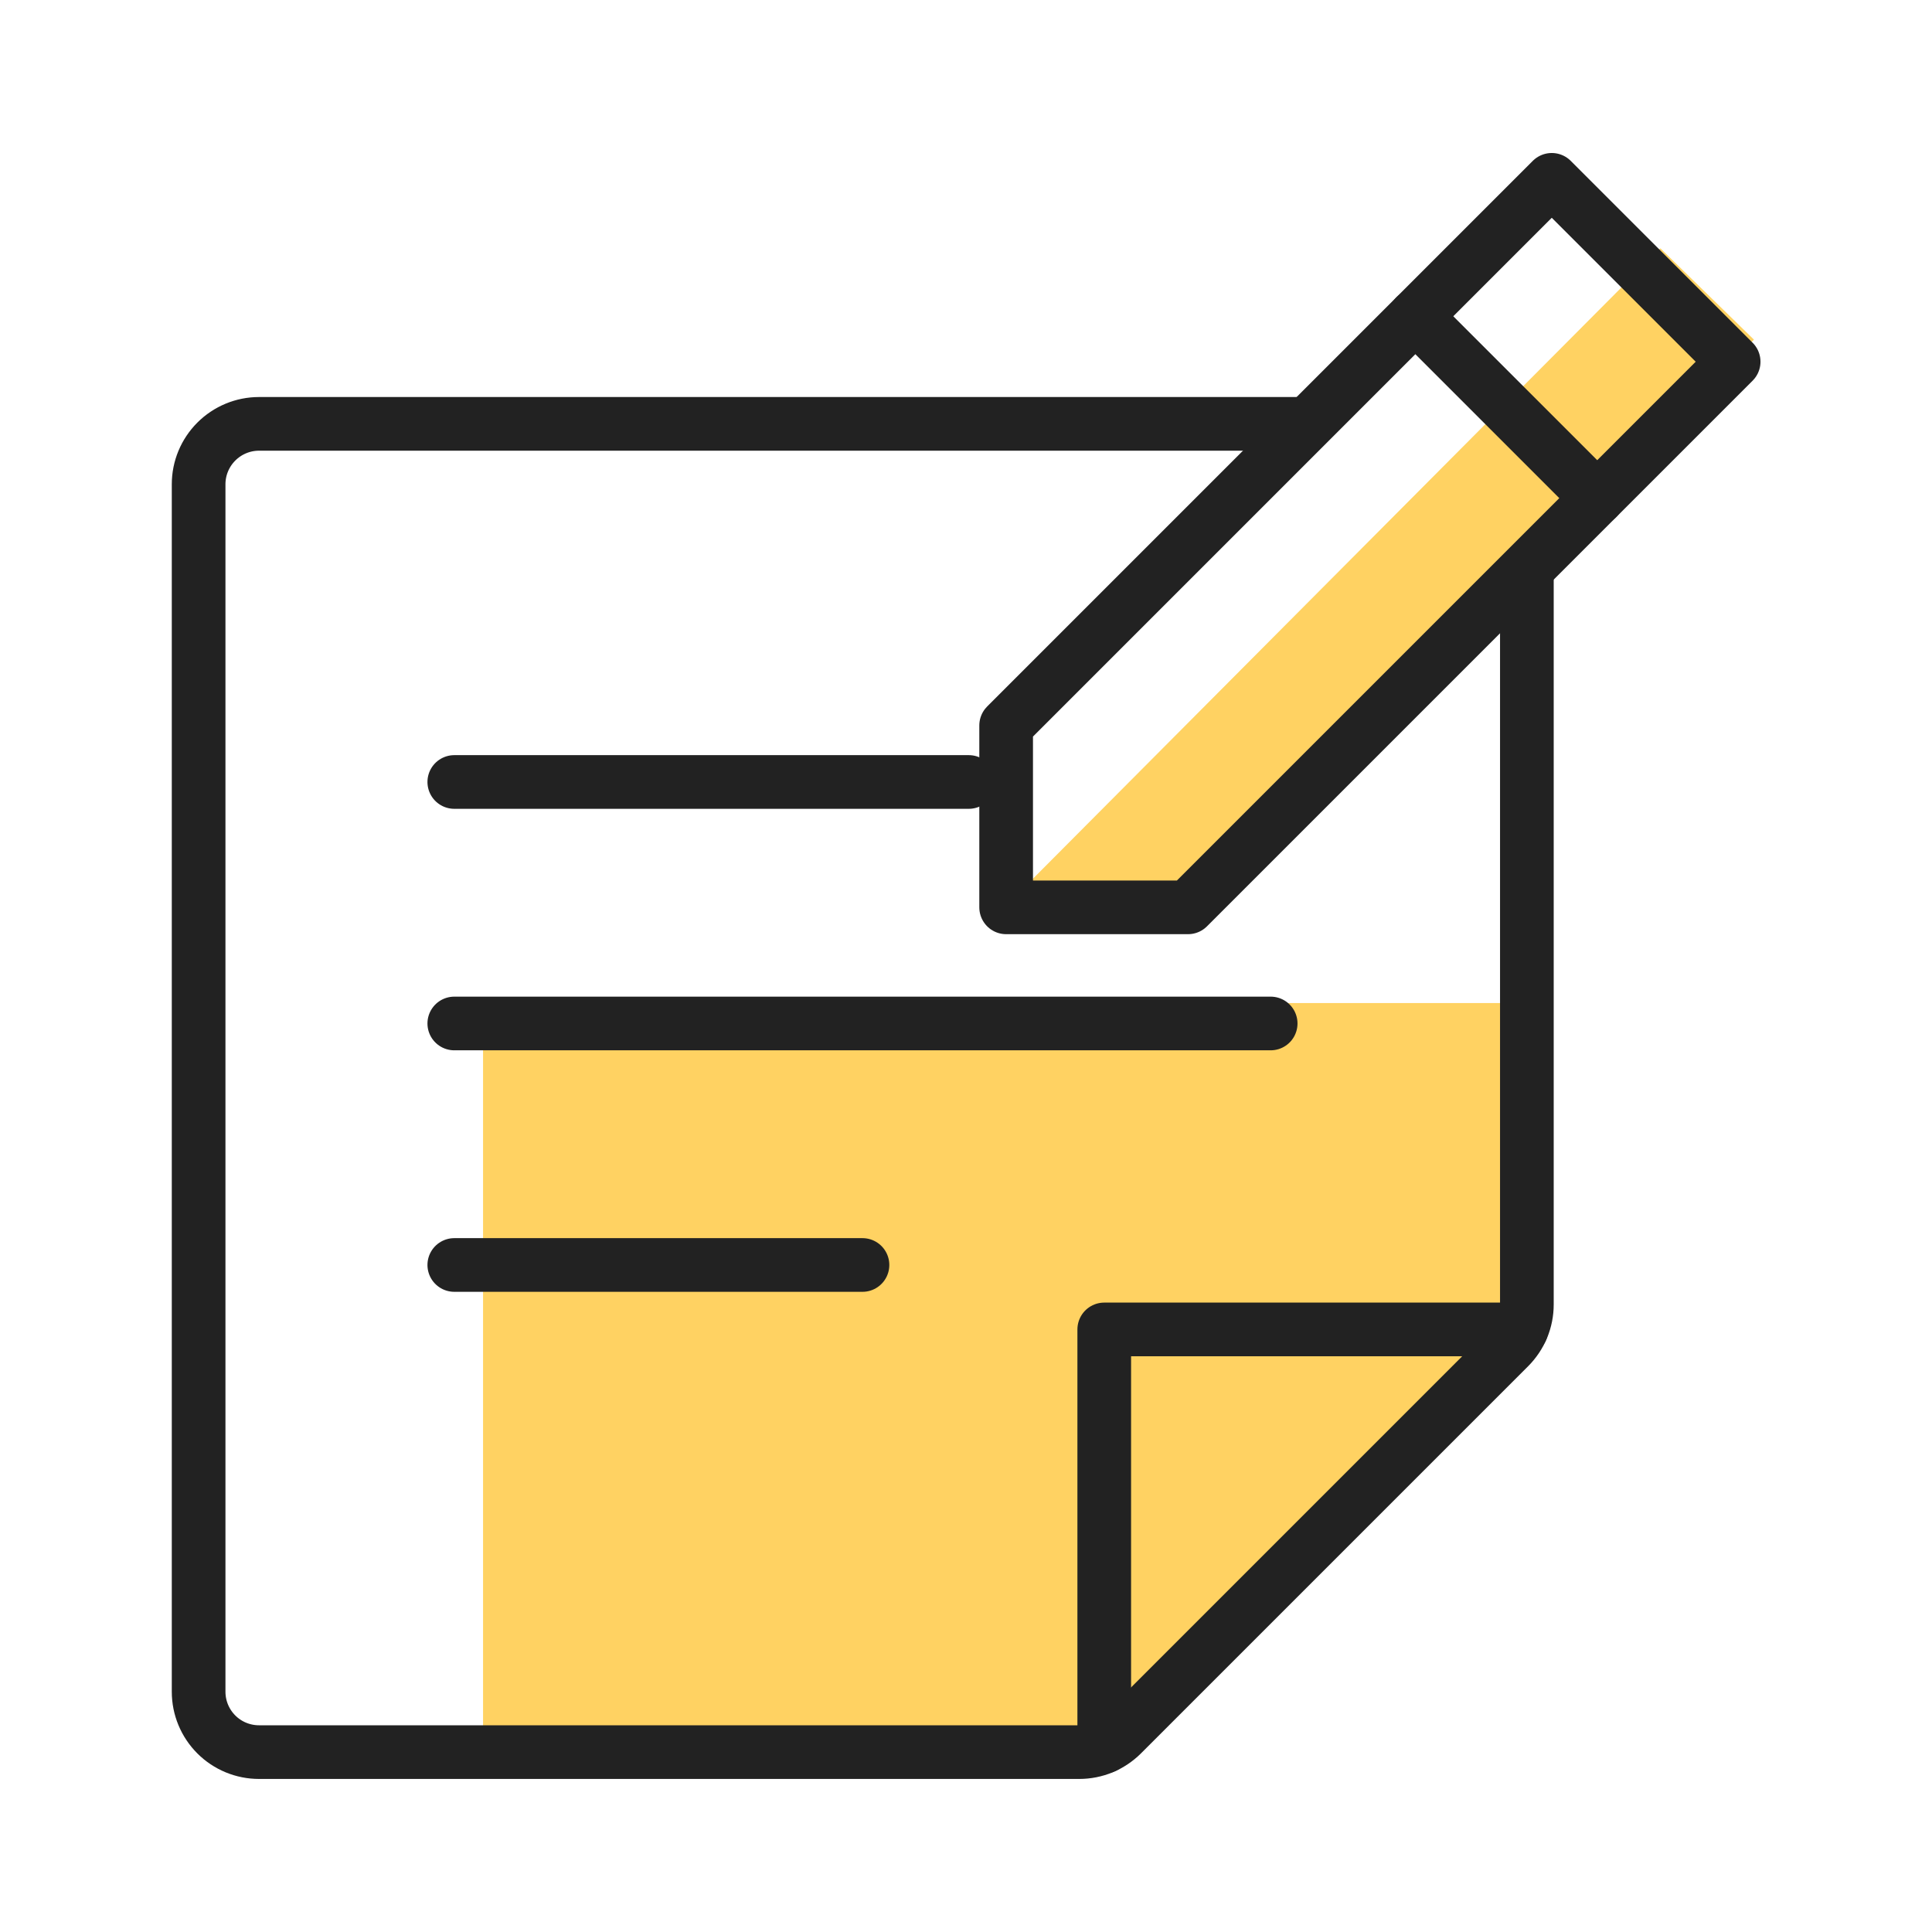 <svg width="36" height="36" viewBox="0 0 36 36" fill="none" xmlns="http://www.w3.org/2000/svg">
<path d="M19.126 16.495H22.515L32.682 6.329L30.939 4.627L19.126 16.495Z" fill="#FFD262"/>
<path d="M9.87 32.19H20.485C20.599 32.19 20.713 32.169 20.818 32.127C20.924 32.086 21.019 32.026 21.1 31.95L27.871 25.577C27.952 25.501 28.016 25.411 28.06 25.312C28.104 25.212 28.126 25.106 28.126 24.999V19.508V18.69H9.87C9.64 18.69 9.419 18.776 9.256 18.929C9.093 19.083 9.001 19.291 9.001 19.508V32.19H9.87Z" fill="#FFD262"/>
<path d="M8.465 14.571H18.052" stroke="#222222" stroke-linecap="round" stroke-linejoin="round"/>
<path d="M8.465 19.071H23.677" stroke="#222222" stroke-linecap="round" stroke-linejoin="round"/>
<path d="M8.465 23.571H16.071" stroke="#222222" stroke-linecap="round" stroke-linejoin="round"/>
<path d="M24.19 7.898H4.826C4.528 7.898 4.242 8.017 4.031 8.228C3.82 8.439 3.701 8.725 3.701 9.023V31.523C3.701 31.822 3.82 32.108 4.031 32.319C4.242 32.53 4.528 32.648 4.826 32.648H20.11C20.258 32.648 20.404 32.619 20.541 32.563C20.677 32.506 20.801 32.423 20.906 32.319L28.122 25.103C28.226 24.998 28.309 24.875 28.366 24.738C28.422 24.602 28.451 24.455 28.451 24.307V10.63" stroke="#222222" stroke-linecap="round" stroke-linejoin="round"/>
<path d="M28.349 24.772H20.576V32.546" stroke="#222222" stroke-linecap="round" stroke-linejoin="round"/>
<path d="M22.137 16.907H18.748V13.518L28.915 3.351L32.304 6.74L22.137 16.907Z" stroke="#222222" stroke-linecap="round" stroke-linejoin="round"/>
<path d="M26.373 5.893L29.762 9.282" stroke="#222222" stroke-linecap="round" stroke-linejoin="round"/>
</svg>
